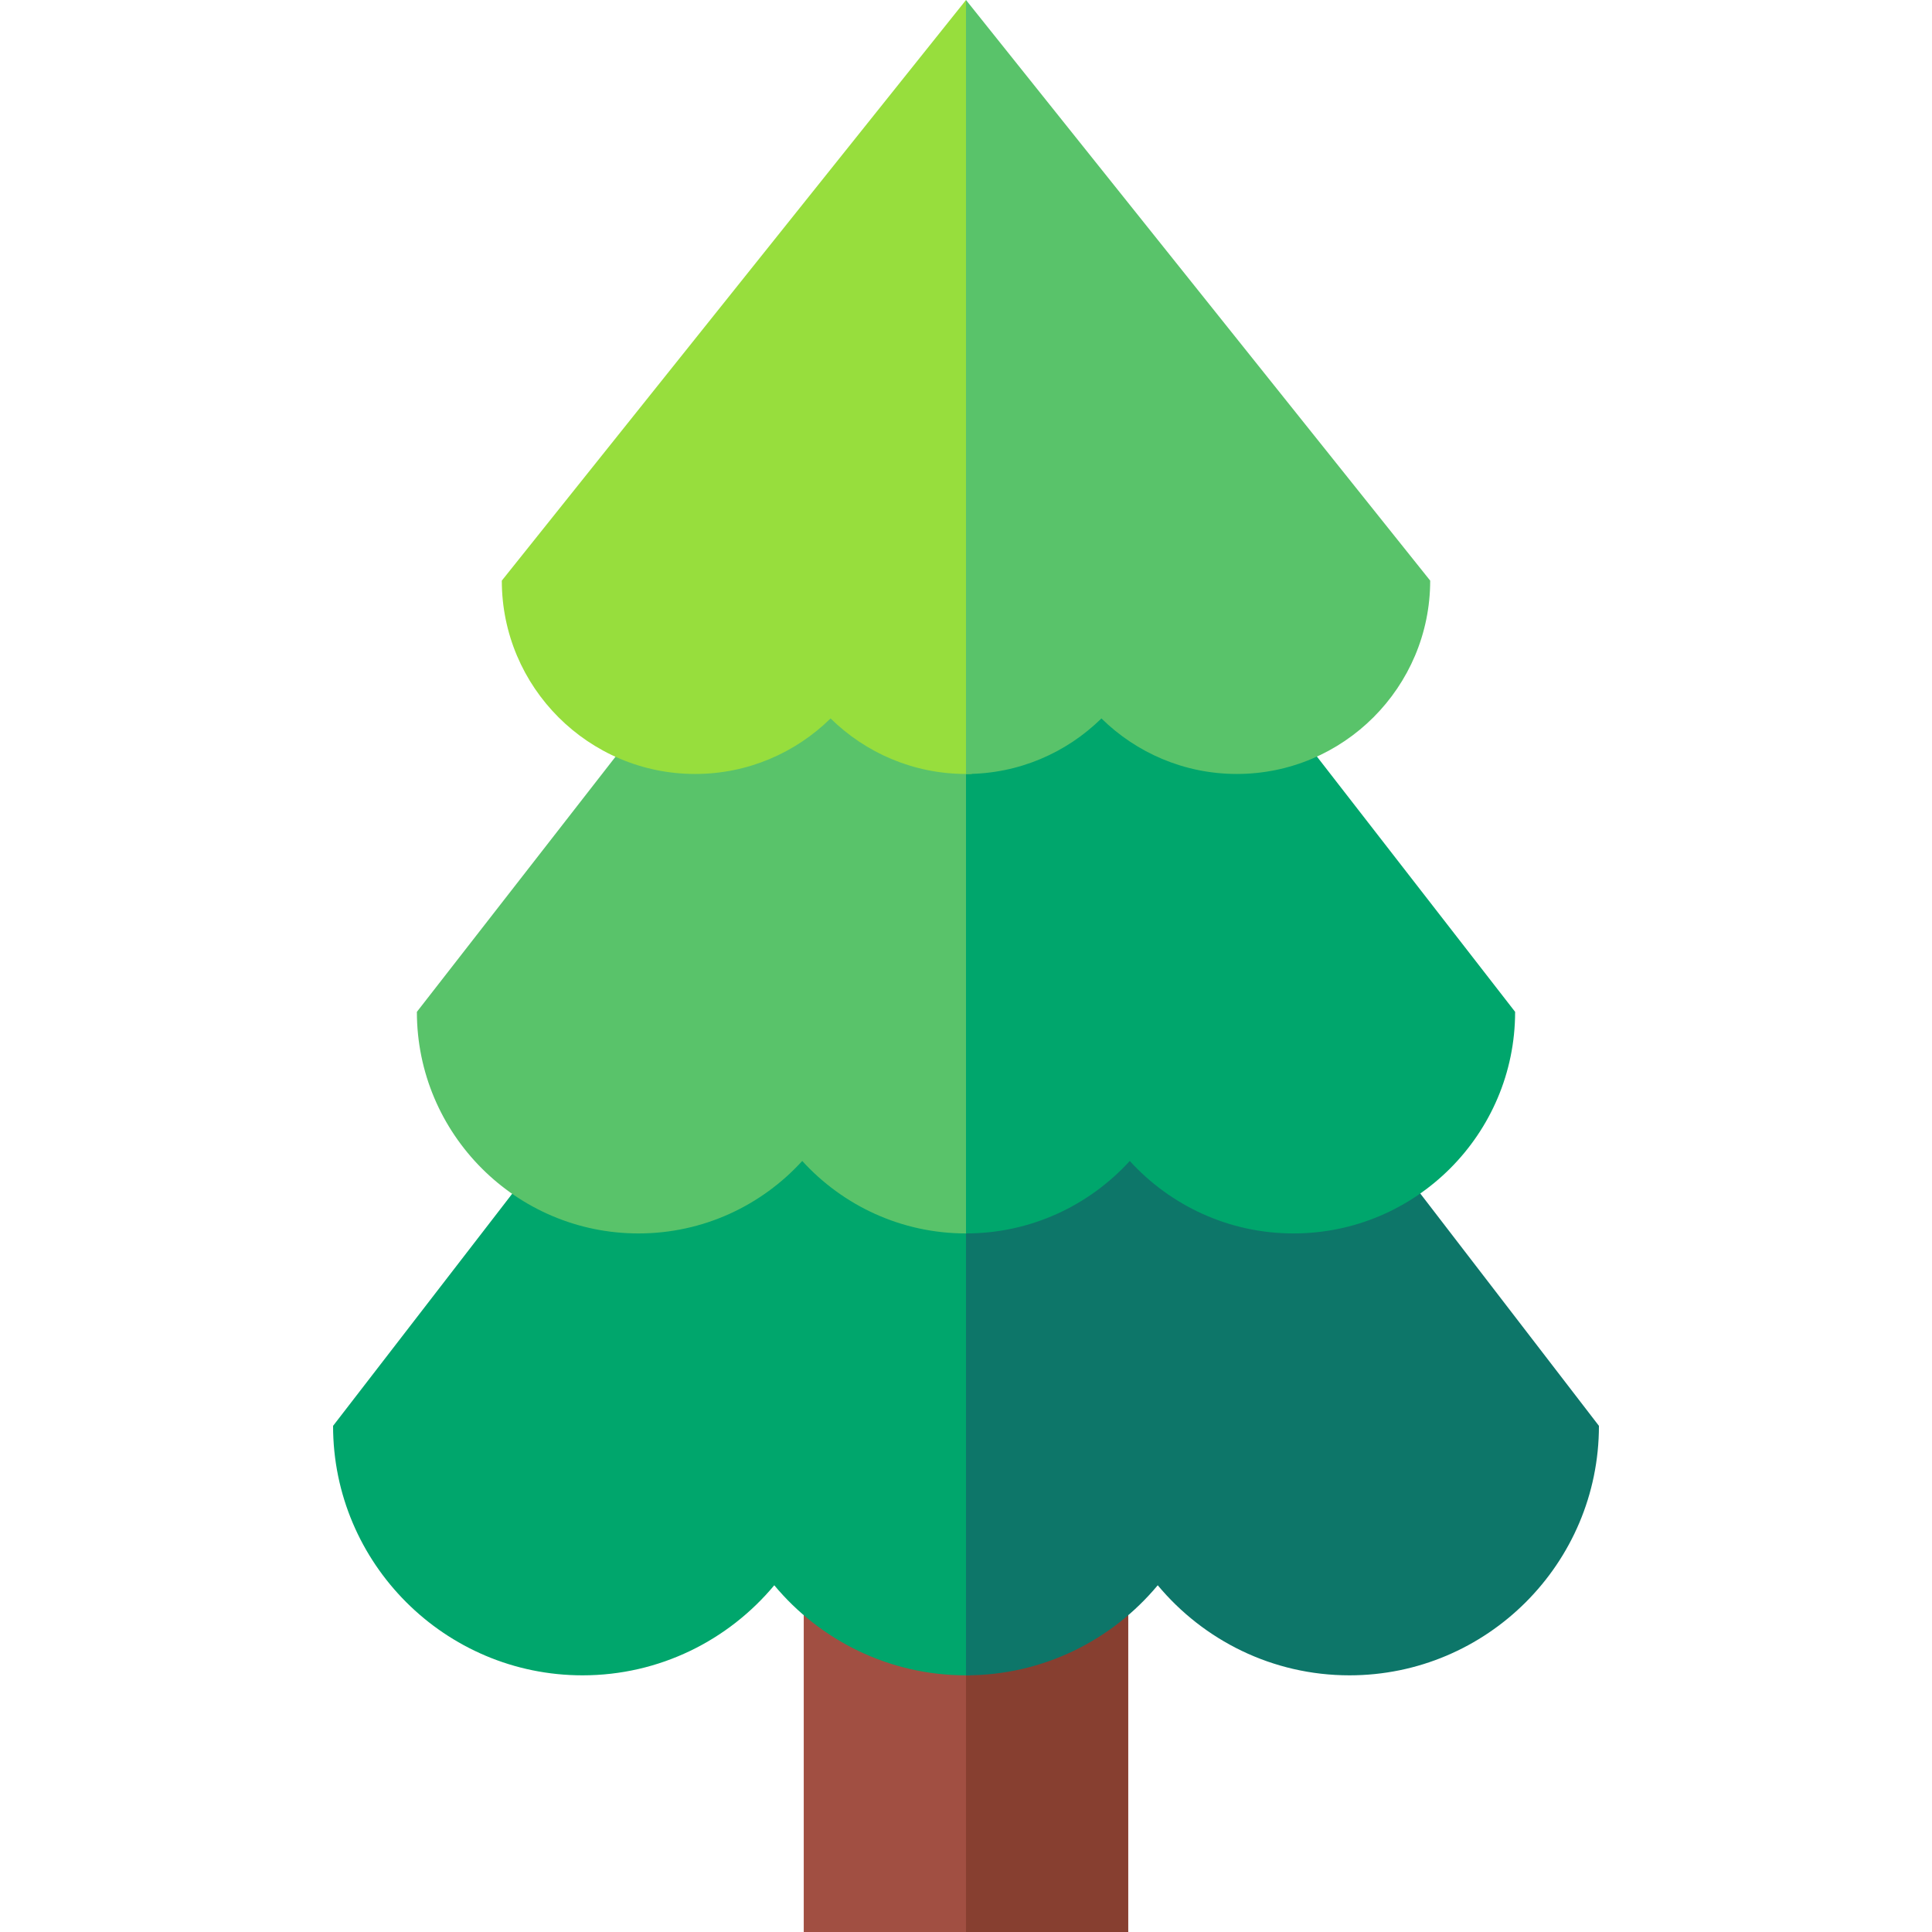 <svg id="Capa_1" enable-background="new 0 0 512 512" height="512" viewBox="0 0 512 512" width="512" xmlns="http://www.w3.org/2000/svg"><g><g><path d="m213.002 387.833v124.167h42.998l18.342-44.263-12.665-79.904z" fill="#a14f42"/><g><path d="m256 387.833h42.999v124.167h-42.999z" fill="#873f30"/></g></g><g><path d="m257.089 285.942-107.105 11.949-61.717 79.977c0 36.454 29.658 66.112 66.112 66.112 20.404 0 38.674-9.295 50.811-23.868 12.137 14.573 30.407 23.868 50.81 23.868.365 0 .725-.025 1.089-.031z" fill="#00a66c"/></g><g><path d="m365.045 301.542-85.228-18.135-23.817 2.656v157.917c20.404 0 38.673-9.295 50.811-23.868 12.137 14.573 30.407 23.868 50.811 23.868 36.454 0 66.112-29.658 66.112-66.112z" fill="#0d7669"/></g><path d="m257.543 158.995-76.457 18.46-70.608 90.695c0 32.381 26.343 58.724 58.724 58.724 17.176 0 32.651-7.413 43.399-19.206 10.748 11.793 26.224 19.206 43.399 19.206.518 0 1.029-.028 1.543-.042z" fill="#59c36a"/><g><path d="m333.942 181.106-66.398-24.525-11.544 2.787v167.506c17.175 0 32.651-7.413 43.399-19.206 10.748 11.793 26.223 19.206 43.399 19.206 32.38 0 58.723-26.343 58.723-58.724z" fill="#00a66c"/></g><path d="m256 0-123.016 153.87c0 28.253 22.985 51.238 51.238 51.238 13.965 0 26.637-5.623 35.889-14.715 9.251 9.093 21.924 14.715 35.889 14.715.518 0 1.029-.023 1.543-.039z" fill="#97de3d"/><g><path d="m256 0v205.108c13.966 0 26.638-5.623 35.889-14.715 9.251 9.093 21.923 14.715 35.888 14.715 28.253 0 51.238-22.985 51.238-51.238z" fill="#59c36a"/></g></g></svg>